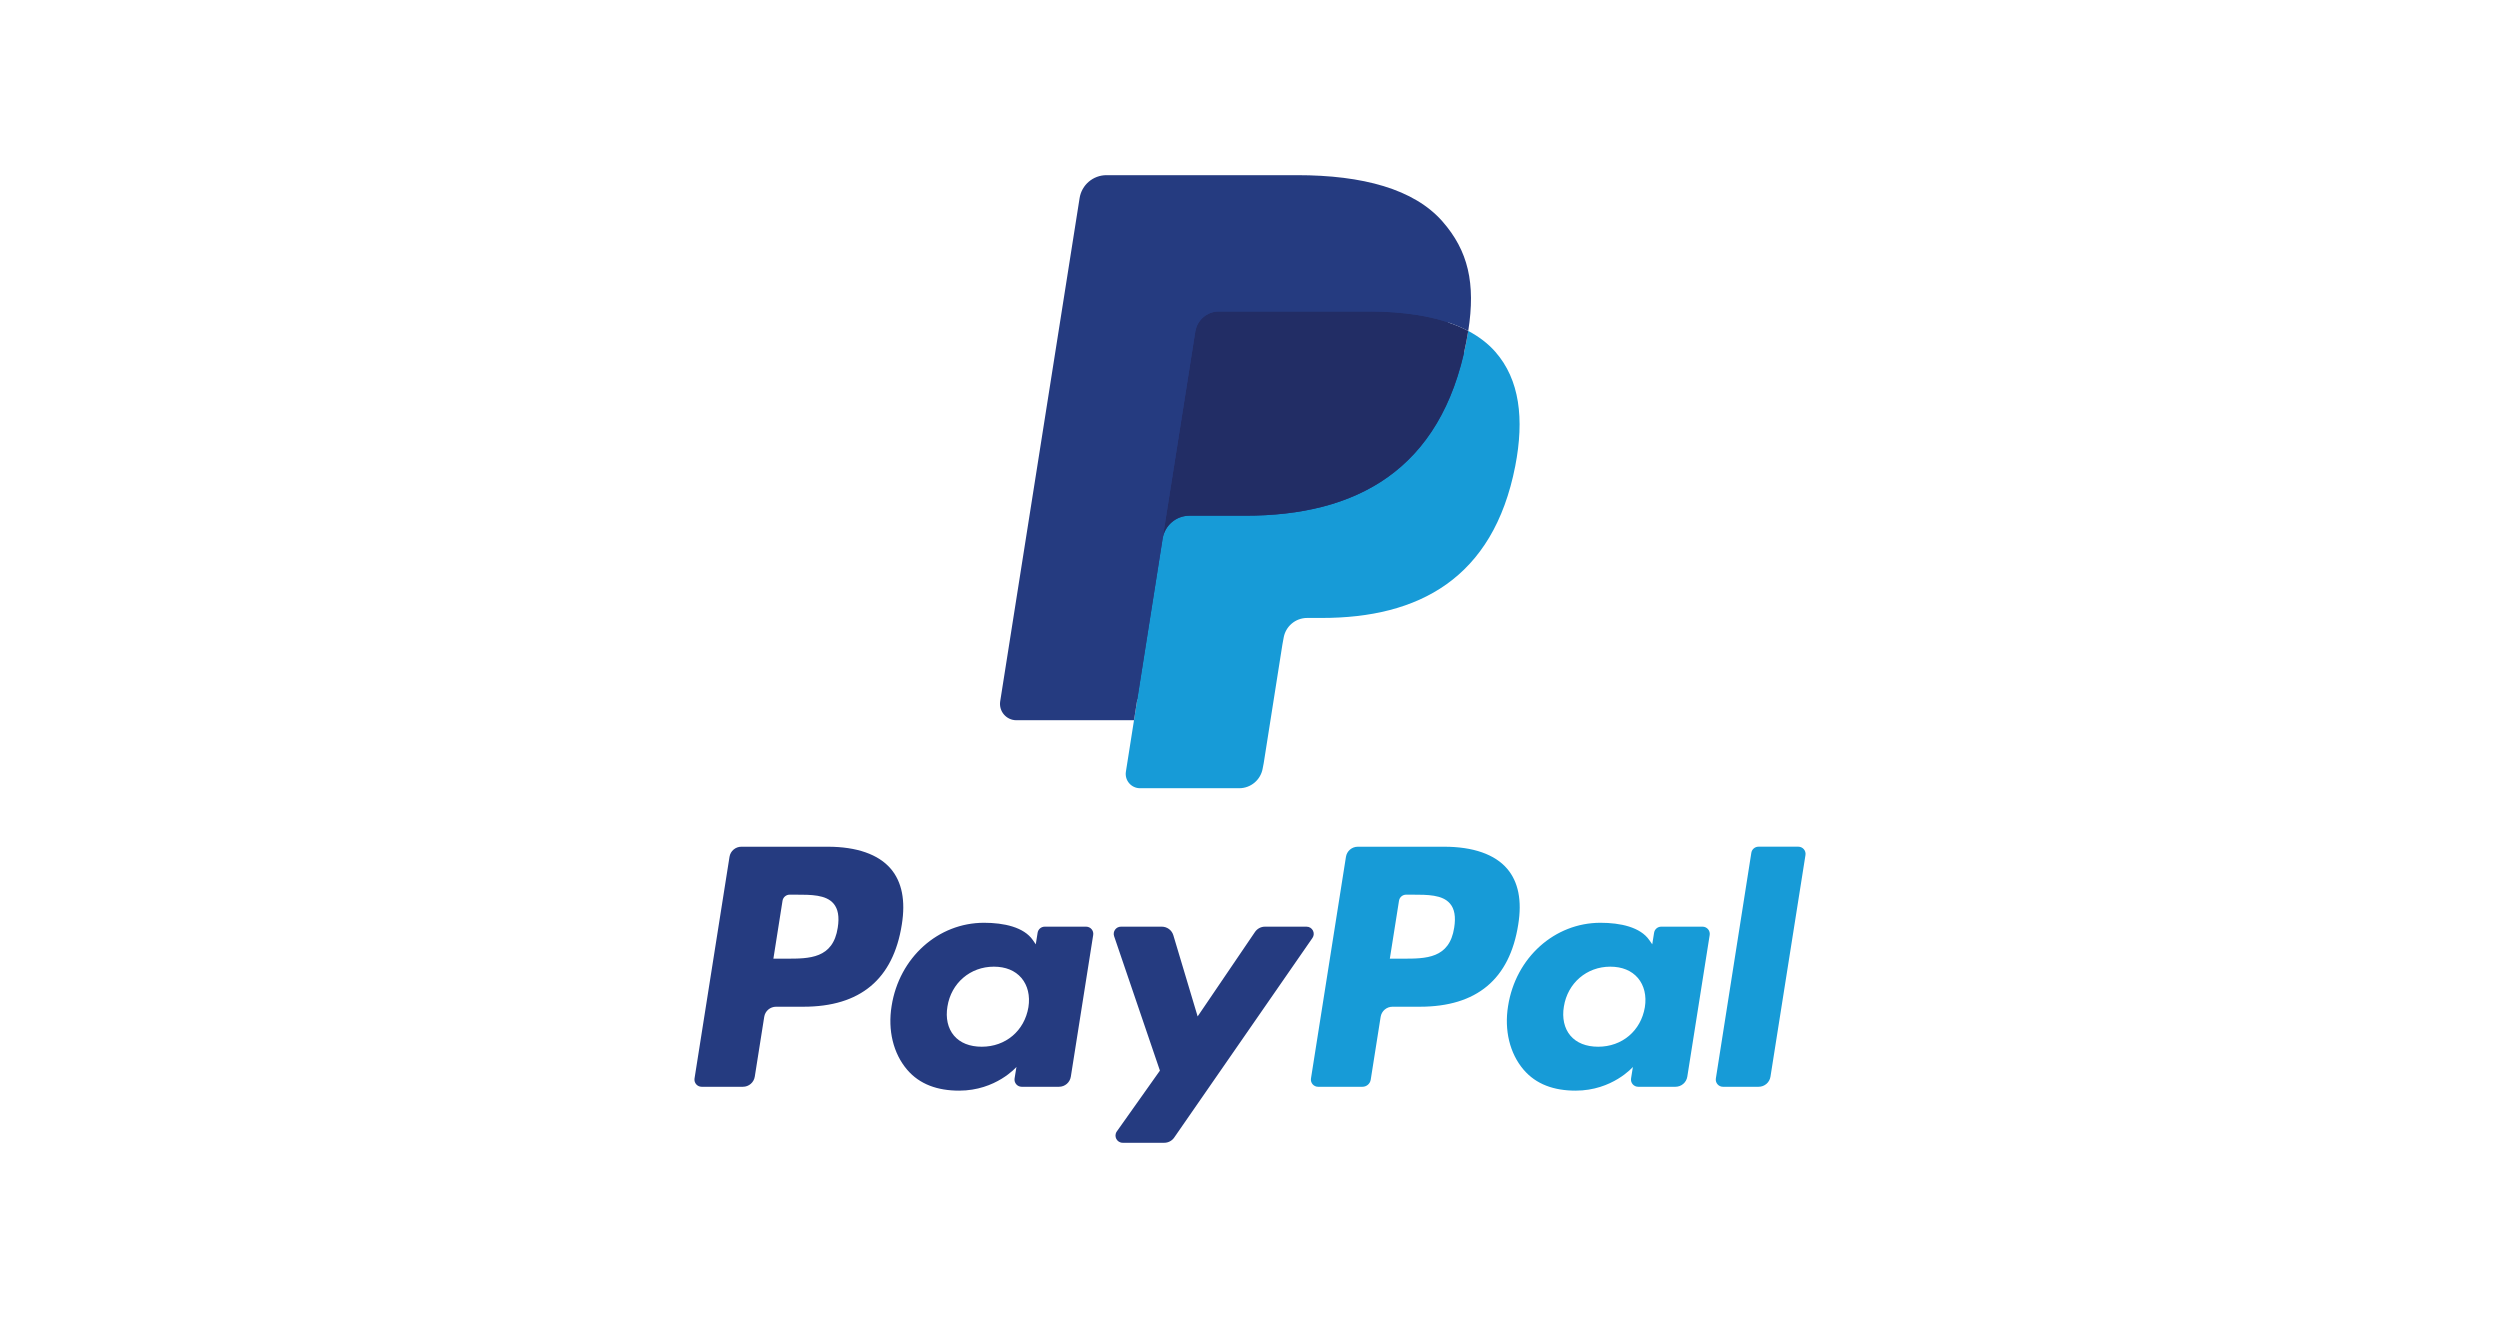 <svg width="90" height="48" viewBox="0 0 90 48" fill="none" xmlns="http://www.w3.org/2000/svg">
<rect x="0.5" y="0.5" width="89" height="47" rx="5.5" />
<path fill-rule="evenodd" clip-rule="evenodd" d="M29.8 30.482H26.689C26.476 30.482 26.295 30.637 26.262 30.847L25.003 38.825C24.978 38.982 25.1 39.124 25.26 39.124H26.745C26.958 39.124 27.139 38.969 27.172 38.759L27.512 36.607C27.544 36.396 27.726 36.242 27.939 36.242H28.923C30.973 36.242 32.156 35.25 32.465 33.285C32.604 32.425 32.471 31.75 32.068 31.276C31.626 30.757 30.841 30.482 29.8 30.482ZM30.159 33.396C29.989 34.512 29.136 34.512 28.311 34.512H27.842L28.171 32.427C28.191 32.301 28.3 32.208 28.427 32.208H28.642C29.204 32.208 29.734 32.208 30.008 32.529C30.171 32.72 30.221 33.004 30.159 33.396ZM39.1 33.36H37.61C37.483 33.36 37.374 33.453 37.354 33.579L37.288 33.996L37.184 33.845C36.861 33.376 36.142 33.22 35.424 33.22C33.778 33.22 32.372 34.467 32.098 36.216C31.956 37.089 32.158 37.923 32.653 38.505C33.107 39.04 33.757 39.263 34.529 39.263C35.856 39.263 36.592 38.41 36.592 38.41L36.525 38.824C36.5 38.982 36.622 39.124 36.781 39.124H38.123C38.337 39.124 38.517 38.969 38.55 38.759L39.355 33.659C39.381 33.502 39.259 33.36 39.1 33.36ZM37.023 36.26C36.88 37.111 36.204 37.682 35.343 37.682C34.91 37.682 34.564 37.544 34.342 37.281C34.122 37.02 34.038 36.648 34.108 36.234C34.242 35.39 34.929 34.8 35.778 34.8C36.201 34.8 36.545 34.94 36.771 35.206C36.998 35.474 37.089 35.848 37.023 36.26ZM45.538 33.36H47.035C47.245 33.36 47.367 33.595 47.248 33.767L42.269 40.955C42.188 41.071 42.055 41.14 41.913 41.14H40.418C40.207 41.14 40.084 40.903 40.206 40.731L41.757 38.542L40.108 33.703C40.051 33.535 40.175 33.36 40.354 33.36H41.825C42.016 33.36 42.185 33.485 42.24 33.668L43.115 36.591L45.18 33.55C45.261 33.431 45.395 33.36 45.538 33.36Z" fill="#253B80"/>
<path fill-rule="evenodd" clip-rule="evenodd" d="M61.771 38.825L63.048 30.701C63.067 30.575 63.177 30.482 63.303 30.481H64.741C64.9 30.481 65.022 30.624 64.997 30.781L63.737 38.759C63.705 38.969 63.523 39.124 63.31 39.124H62.026C61.868 39.124 61.746 38.982 61.771 38.825ZM51.992 30.482H48.88C48.668 30.482 48.487 30.637 48.454 30.847L47.195 38.825C47.17 38.982 47.292 39.124 47.451 39.124H49.048C49.196 39.124 49.323 39.016 49.346 38.869L49.703 36.607C49.736 36.396 49.918 36.242 50.13 36.242H51.114C53.164 36.242 54.347 35.25 54.656 33.285C54.796 32.425 54.662 31.749 54.259 31.276C53.817 30.757 53.033 30.482 51.992 30.482ZM52.351 33.396C52.181 34.512 51.328 34.512 50.503 34.512H50.034L50.364 32.427C50.383 32.301 50.492 32.208 50.62 32.208H50.835C51.396 32.208 51.927 32.208 52.2 32.529C52.364 32.72 52.413 33.004 52.351 33.396ZM61.291 33.36H59.803C59.675 33.36 59.566 33.453 59.547 33.579L59.481 33.995L59.376 33.845C59.054 33.376 58.335 33.22 57.617 33.22C55.971 33.22 54.565 34.467 54.291 36.216C54.149 37.089 54.351 37.923 54.846 38.505C55.301 39.04 55.949 39.263 56.722 39.263C58.049 39.263 58.784 38.41 58.784 38.41L58.718 38.824C58.693 38.982 58.815 39.124 58.975 39.124H60.316C60.529 39.124 60.71 38.969 60.743 38.759L61.549 33.659C61.573 33.502 61.451 33.36 61.291 33.36ZM59.215 36.26C59.072 37.111 58.395 37.682 57.534 37.682C57.102 37.682 56.755 37.544 56.533 37.281C56.313 37.02 56.23 36.648 56.3 36.234C56.435 35.39 57.121 34.8 57.969 34.8C58.392 34.8 58.736 34.94 58.963 35.206C59.191 35.474 59.281 35.847 59.215 36.26Z" fill="#179BD7"/>
<path d="M41.314 27.628L41.697 25.198L40.845 25.178H36.776L39.603 7.251C39.612 7.197 39.641 7.146 39.682 7.11C39.724 7.075 39.778 7.055 39.833 7.055H46.693C48.971 7.055 50.542 7.529 51.363 8.464C51.748 8.903 51.993 9.361 52.111 9.866C52.235 10.396 52.238 11.028 52.116 11.8L52.107 11.856V12.351L52.492 12.569C52.816 12.74 53.073 12.937 53.271 13.162C53.6 13.537 53.813 14.014 53.903 14.58C53.996 15.161 53.965 15.853 53.813 16.636C53.637 17.537 53.354 18.322 52.971 18.964C52.618 19.556 52.169 20.047 51.636 20.427C51.127 20.788 50.522 21.062 49.838 21.238C49.175 21.41 48.42 21.498 47.591 21.498H47.057C46.676 21.498 46.305 21.635 46.014 21.882C45.722 22.133 45.529 22.477 45.47 22.853L45.429 23.072L44.754 27.353L44.723 27.511C44.715 27.561 44.701 27.585 44.681 27.602C44.662 27.617 44.636 27.628 44.61 27.628H41.314Z" fill="#253B80"/>
<path d="M52.856 11.913C52.836 12.044 52.813 12.178 52.786 12.316C51.881 16.96 48.786 18.565 44.833 18.565H42.821C42.337 18.565 41.93 18.916 41.855 19.393L40.824 25.928L40.532 27.781C40.483 28.094 40.725 28.376 41.041 28.376H44.611C45.033 28.376 45.392 28.069 45.459 27.652L45.494 27.471L46.166 23.205L46.209 22.971C46.275 22.553 46.635 22.246 47.057 22.246H47.591C51.05 22.246 53.757 20.842 54.549 16.778C54.879 15.081 54.708 13.664 53.833 12.667C53.569 12.366 53.24 12.117 52.856 11.913Z" fill="#179BD7"/>
<path d="M51.91 11.536C51.772 11.496 51.629 11.46 51.483 11.427C51.336 11.395 51.185 11.366 51.03 11.341C50.487 11.253 49.893 11.212 49.255 11.212H43.879C43.746 11.212 43.621 11.242 43.508 11.296C43.26 11.415 43.076 11.65 43.031 11.937L41.887 19.182L41.854 19.393C41.93 18.916 42.337 18.565 42.82 18.565H44.833C48.786 18.565 51.881 16.96 52.786 12.316C52.813 12.178 52.836 12.045 52.856 11.914C52.627 11.792 52.379 11.688 52.112 11.6C52.047 11.578 51.978 11.557 51.91 11.536Z" fill="#222D65"/>
<path d="M43.031 11.937C43.076 11.649 43.26 11.415 43.508 11.296C43.621 11.242 43.746 11.212 43.879 11.212H49.256C49.893 11.212 50.487 11.254 51.03 11.342C51.185 11.367 51.336 11.395 51.483 11.427C51.629 11.46 51.772 11.497 51.91 11.537C51.978 11.557 52.047 11.579 52.113 11.6C52.38 11.688 52.628 11.793 52.857 11.914C53.126 10.197 52.855 9.028 51.927 7.97C50.904 6.805 49.057 6.306 46.694 6.306H39.834C39.351 6.306 38.939 6.657 38.865 7.135L36.007 25.247C35.951 25.605 36.227 25.928 36.589 25.928H40.824L41.887 19.182L43.031 11.937Z" fill="#253B80"/>
</svg>
